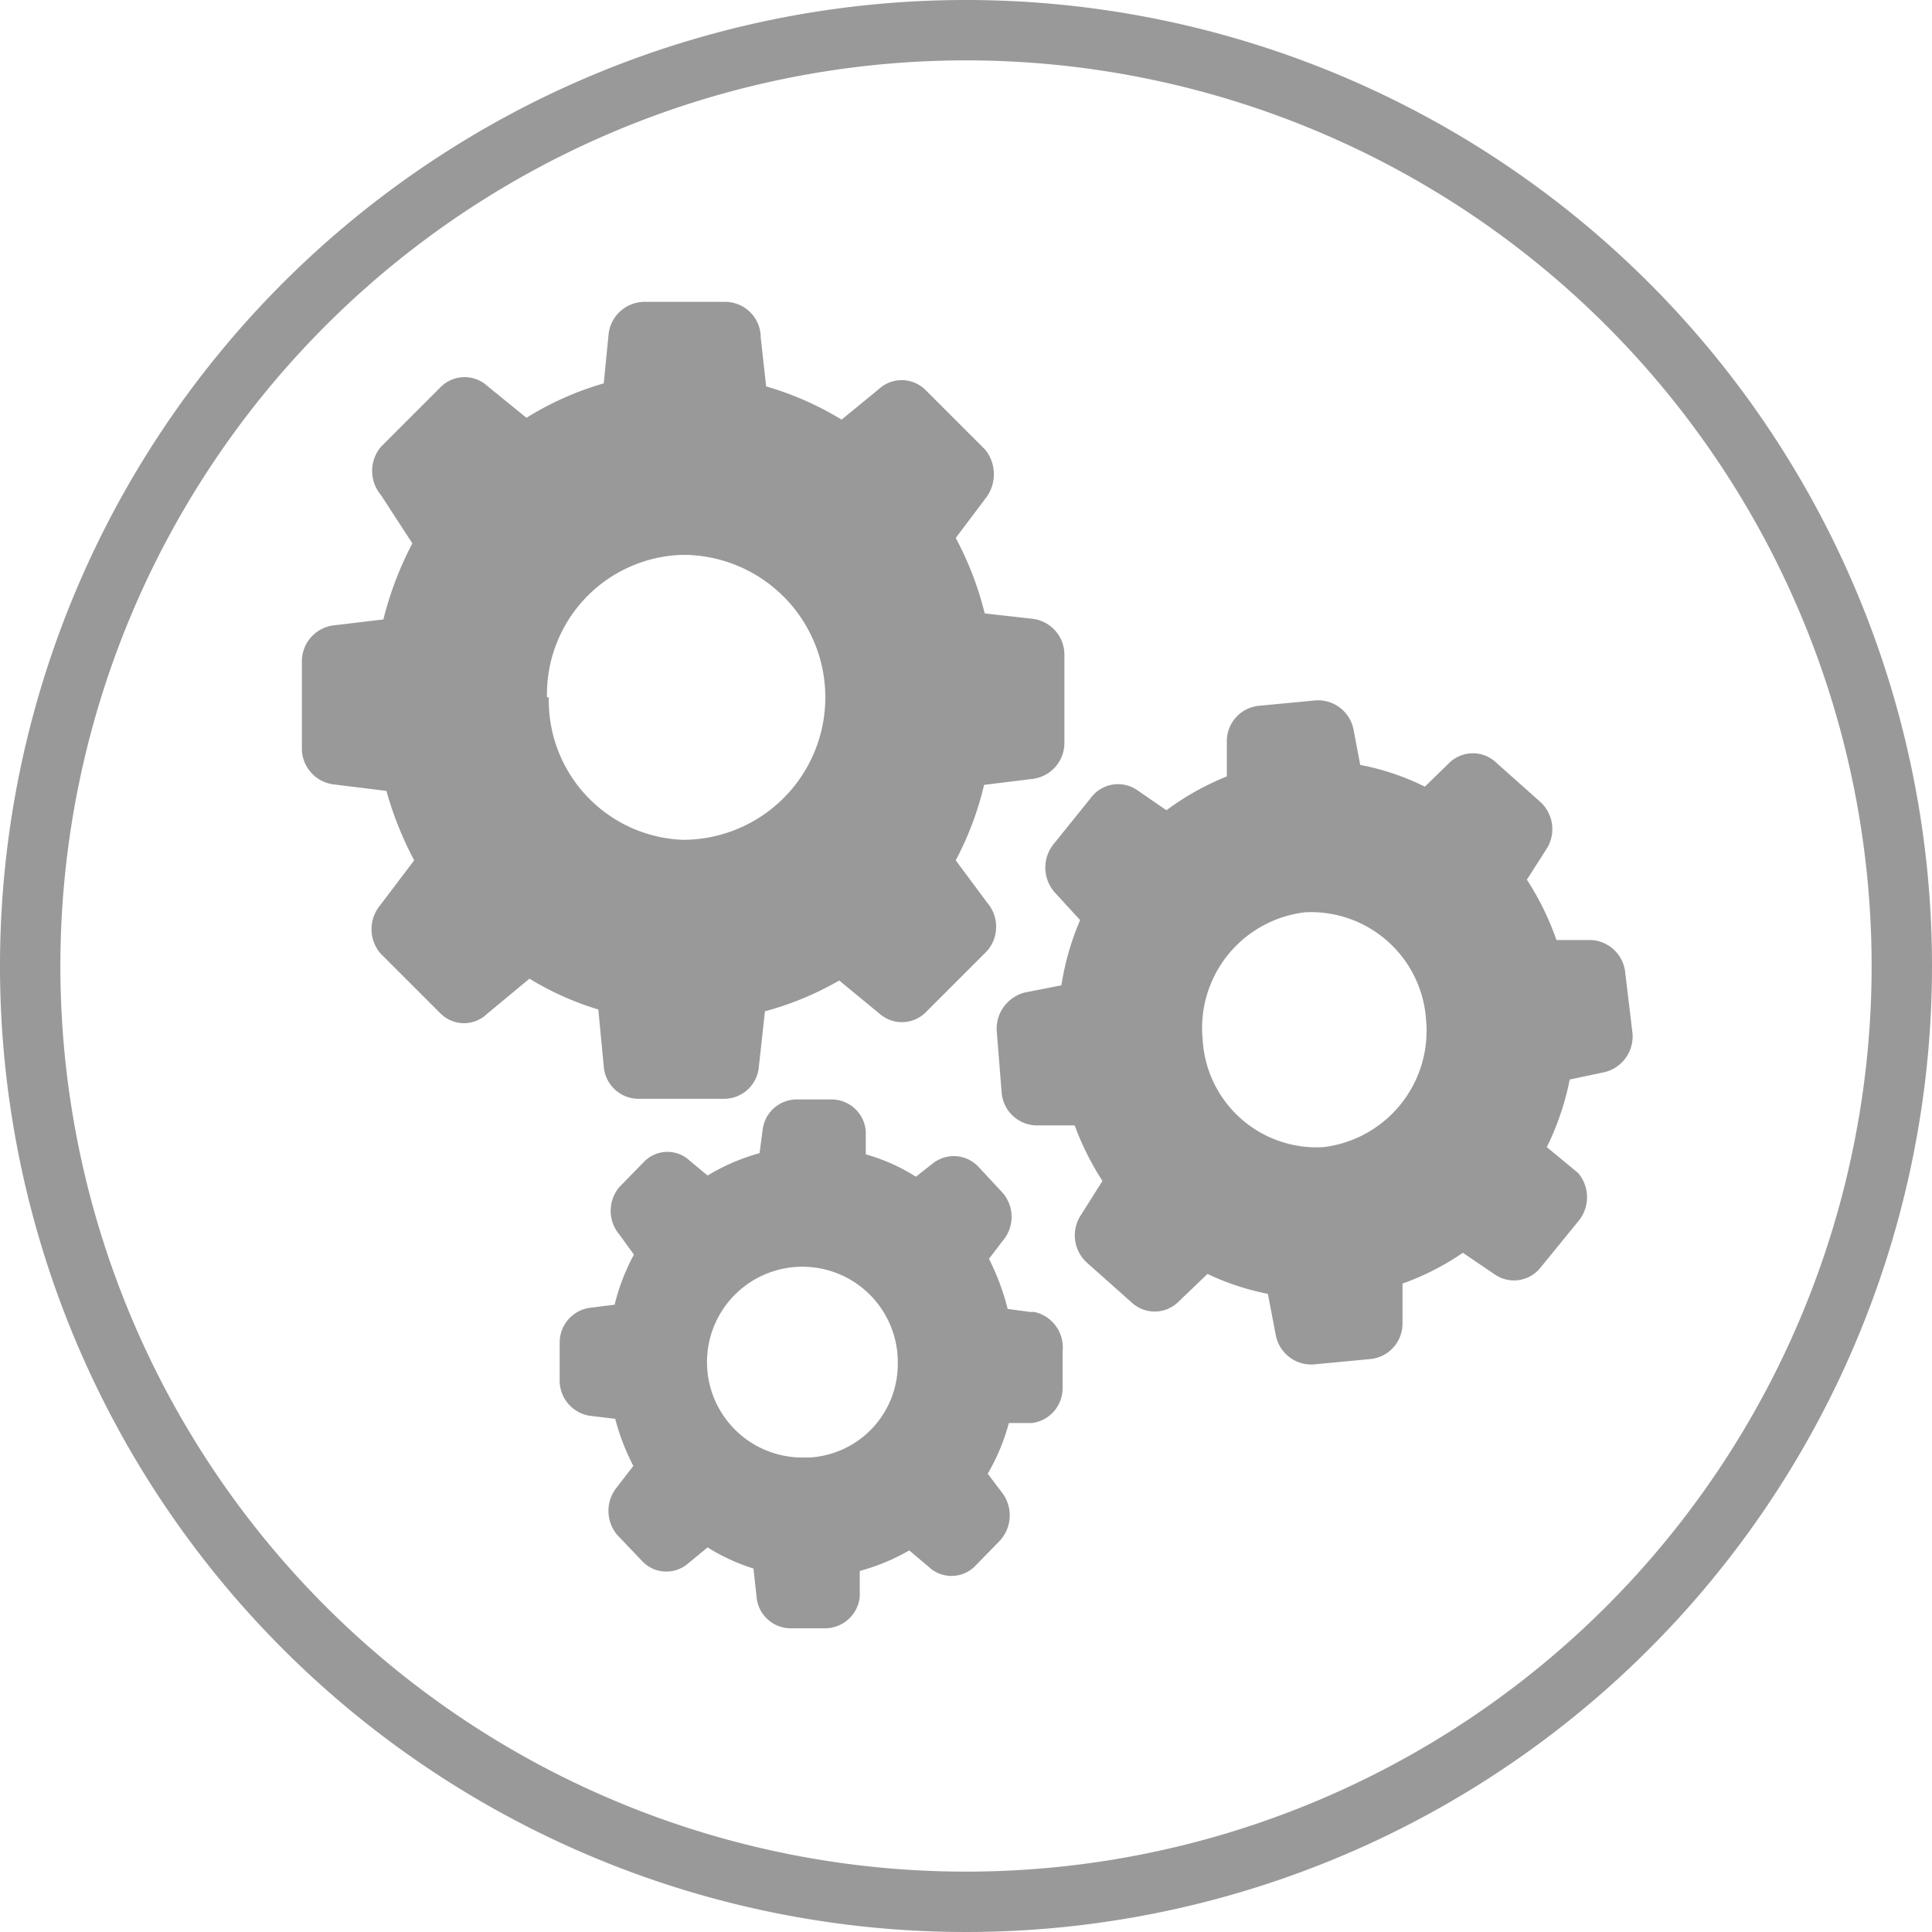 <svg id="Layer_1" data-name="Layer 1" xmlns="http://www.w3.org/2000/svg" viewBox="0 0 32 32"><defs><style>.cls-1{fill:#999;}</style></defs><title>icon-settings-gray</title><path class="cls-1" d="M16,0A16,16,0,1,0,32,16,16,16,0,0,0,16,0Zm0,31A15,15,0,1,1,31,16,15,15,0,0,1,16,31ZM26.92,16.12a.6.6,0,0,0-.56-.55l-.58,0a4.64,4.64,0,0,0-.49-1l.32-.5a.61.61,0,0,0-.1-.79l-.73-.65a.56.56,0,0,0-.77,0l-.41.4a4.09,4.09,0,0,0-1.07-.36l-.11-.58a.6.6,0,0,0-.62-.49l-.95.09a.59.59,0,0,0-.53.58l0,.59a4.47,4.47,0,0,0-1,.56l-.48-.33a.56.56,0,0,0-.76.11l-.62.77a.62.62,0,0,0,0,.8l.43.47a4.46,4.46,0,0,0-.31,1.08l-.61.12a.62.62,0,0,0-.46.65l.08,1a.59.59,0,0,0,.56.55l.65,0a4.65,4.65,0,0,0,.46.92l-.36.57a.61.61,0,0,0,.11.79l.73.65a.56.56,0,0,0,.77,0L20,21.1a4.19,4.19,0,0,0,1,.33l.13.68a.6.6,0,0,0,.62.49l.95-.09a.59.59,0,0,0,.53-.58l0-.67a4.34,4.34,0,0,0,1-.51l.53.36a.56.56,0,0,0,.76-.12l.62-.76a.62.62,0,0,0,0-.8L25.62,19A4.52,4.52,0,0,0,26,17.88l.57-.12a.61.61,0,0,0,.47-.64Zm-5,2.88a1.89,1.89,0,0,1-2-1.78,1.93,1.93,0,0,1,1.7-2.11,1.91,1.91,0,0,1,2,1.78A1.94,1.94,0,0,1,21.92,19ZM10,17.66a.58.58,0,0,0,.57.54H12a.58.58,0,0,0,.57-.54l.1-.91a5.08,5.08,0,0,0,1.23-.51l.68.56a.56.56,0,0,0,.77-.05l1-1a.61.61,0,0,0,0-.8l-.52-.7A5.26,5.26,0,0,0,16.3,13l.81-.1a.6.6,0,0,0,.52-.6V10.85a.6.6,0,0,0-.52-.6l-.8-.09a5.39,5.39,0,0,0-.48-1.25l.49-.65a.65.65,0,0,0,0-.81l-1-1a.56.56,0,0,0-.77,0l-.61.5a5.17,5.17,0,0,0-1.25-.55l-.09-.81A.59.59,0,0,0,12,5H10.66a.6.6,0,0,0-.58.54L10,6.35a5.06,5.06,0,0,0-1.28.57L8.08,6.4a.56.56,0,0,0-.77,0l-1,1a.62.62,0,0,0,0,.8L6.83,9a5.65,5.65,0,0,0-.48,1.26l-.84.1a.6.6,0,0,0-.51.6v1.43a.6.6,0,0,0,.51.6l.89.11a5.75,5.75,0,0,0,.46,1.15l-.56.74a.62.62,0,0,0,0,.8l1,1a.55.55,0,0,0,.77,0l.7-.58a4.85,4.85,0,0,0,1.14.51Zm-.94-6.11a2.31,2.31,0,0,1,2.25-2.36,2.36,2.36,0,0,1,0,4.72A2.31,2.31,0,0,1,9.09,11.55Zm8,10.18-.37-.05a3.94,3.94,0,0,0-.31-.83l.23-.3a.61.61,0,0,0,0-.79l-.4-.43a.56.56,0,0,0-.76-.06l-.28.22a3.1,3.1,0,0,0-.83-.37l0-.38a.57.57,0,0,0-.56-.53H13.2a.57.57,0,0,0-.57.52l-.05.37a3.44,3.44,0,0,0-.86.37l-.29-.24a.54.54,0,0,0-.75,0l-.42.43a.61.61,0,0,0,0,.79l.24.33a3.48,3.48,0,0,0-.32.83l-.4.05a.58.58,0,0,0-.51.58v.61a.59.59,0,0,0,.5.6l.42.05a3.7,3.7,0,0,0,.3.78l-.27.35a.62.62,0,0,0,0,.79l.41.43a.55.55,0,0,0,.75.06l.34-.28a3.26,3.26,0,0,0,.76.35l.05.46a.57.57,0,0,0,.56.53h.58a.58.58,0,0,0,.57-.52l0-.43a3.46,3.46,0,0,0,.82-.34l.32.27a.55.55,0,0,0,.76,0l.41-.42a.62.62,0,0,0,.06-.79l-.25-.33a3.47,3.47,0,0,0,.35-.84l.38,0a.58.58,0,0,0,.51-.58v-.61A.6.6,0,0,0,17.13,21.73Zm-3.71,2.41a1.58,1.58,0,1,1,1.52-1.56A1.55,1.55,0,0,1,13.42,24.14Z"/></svg>